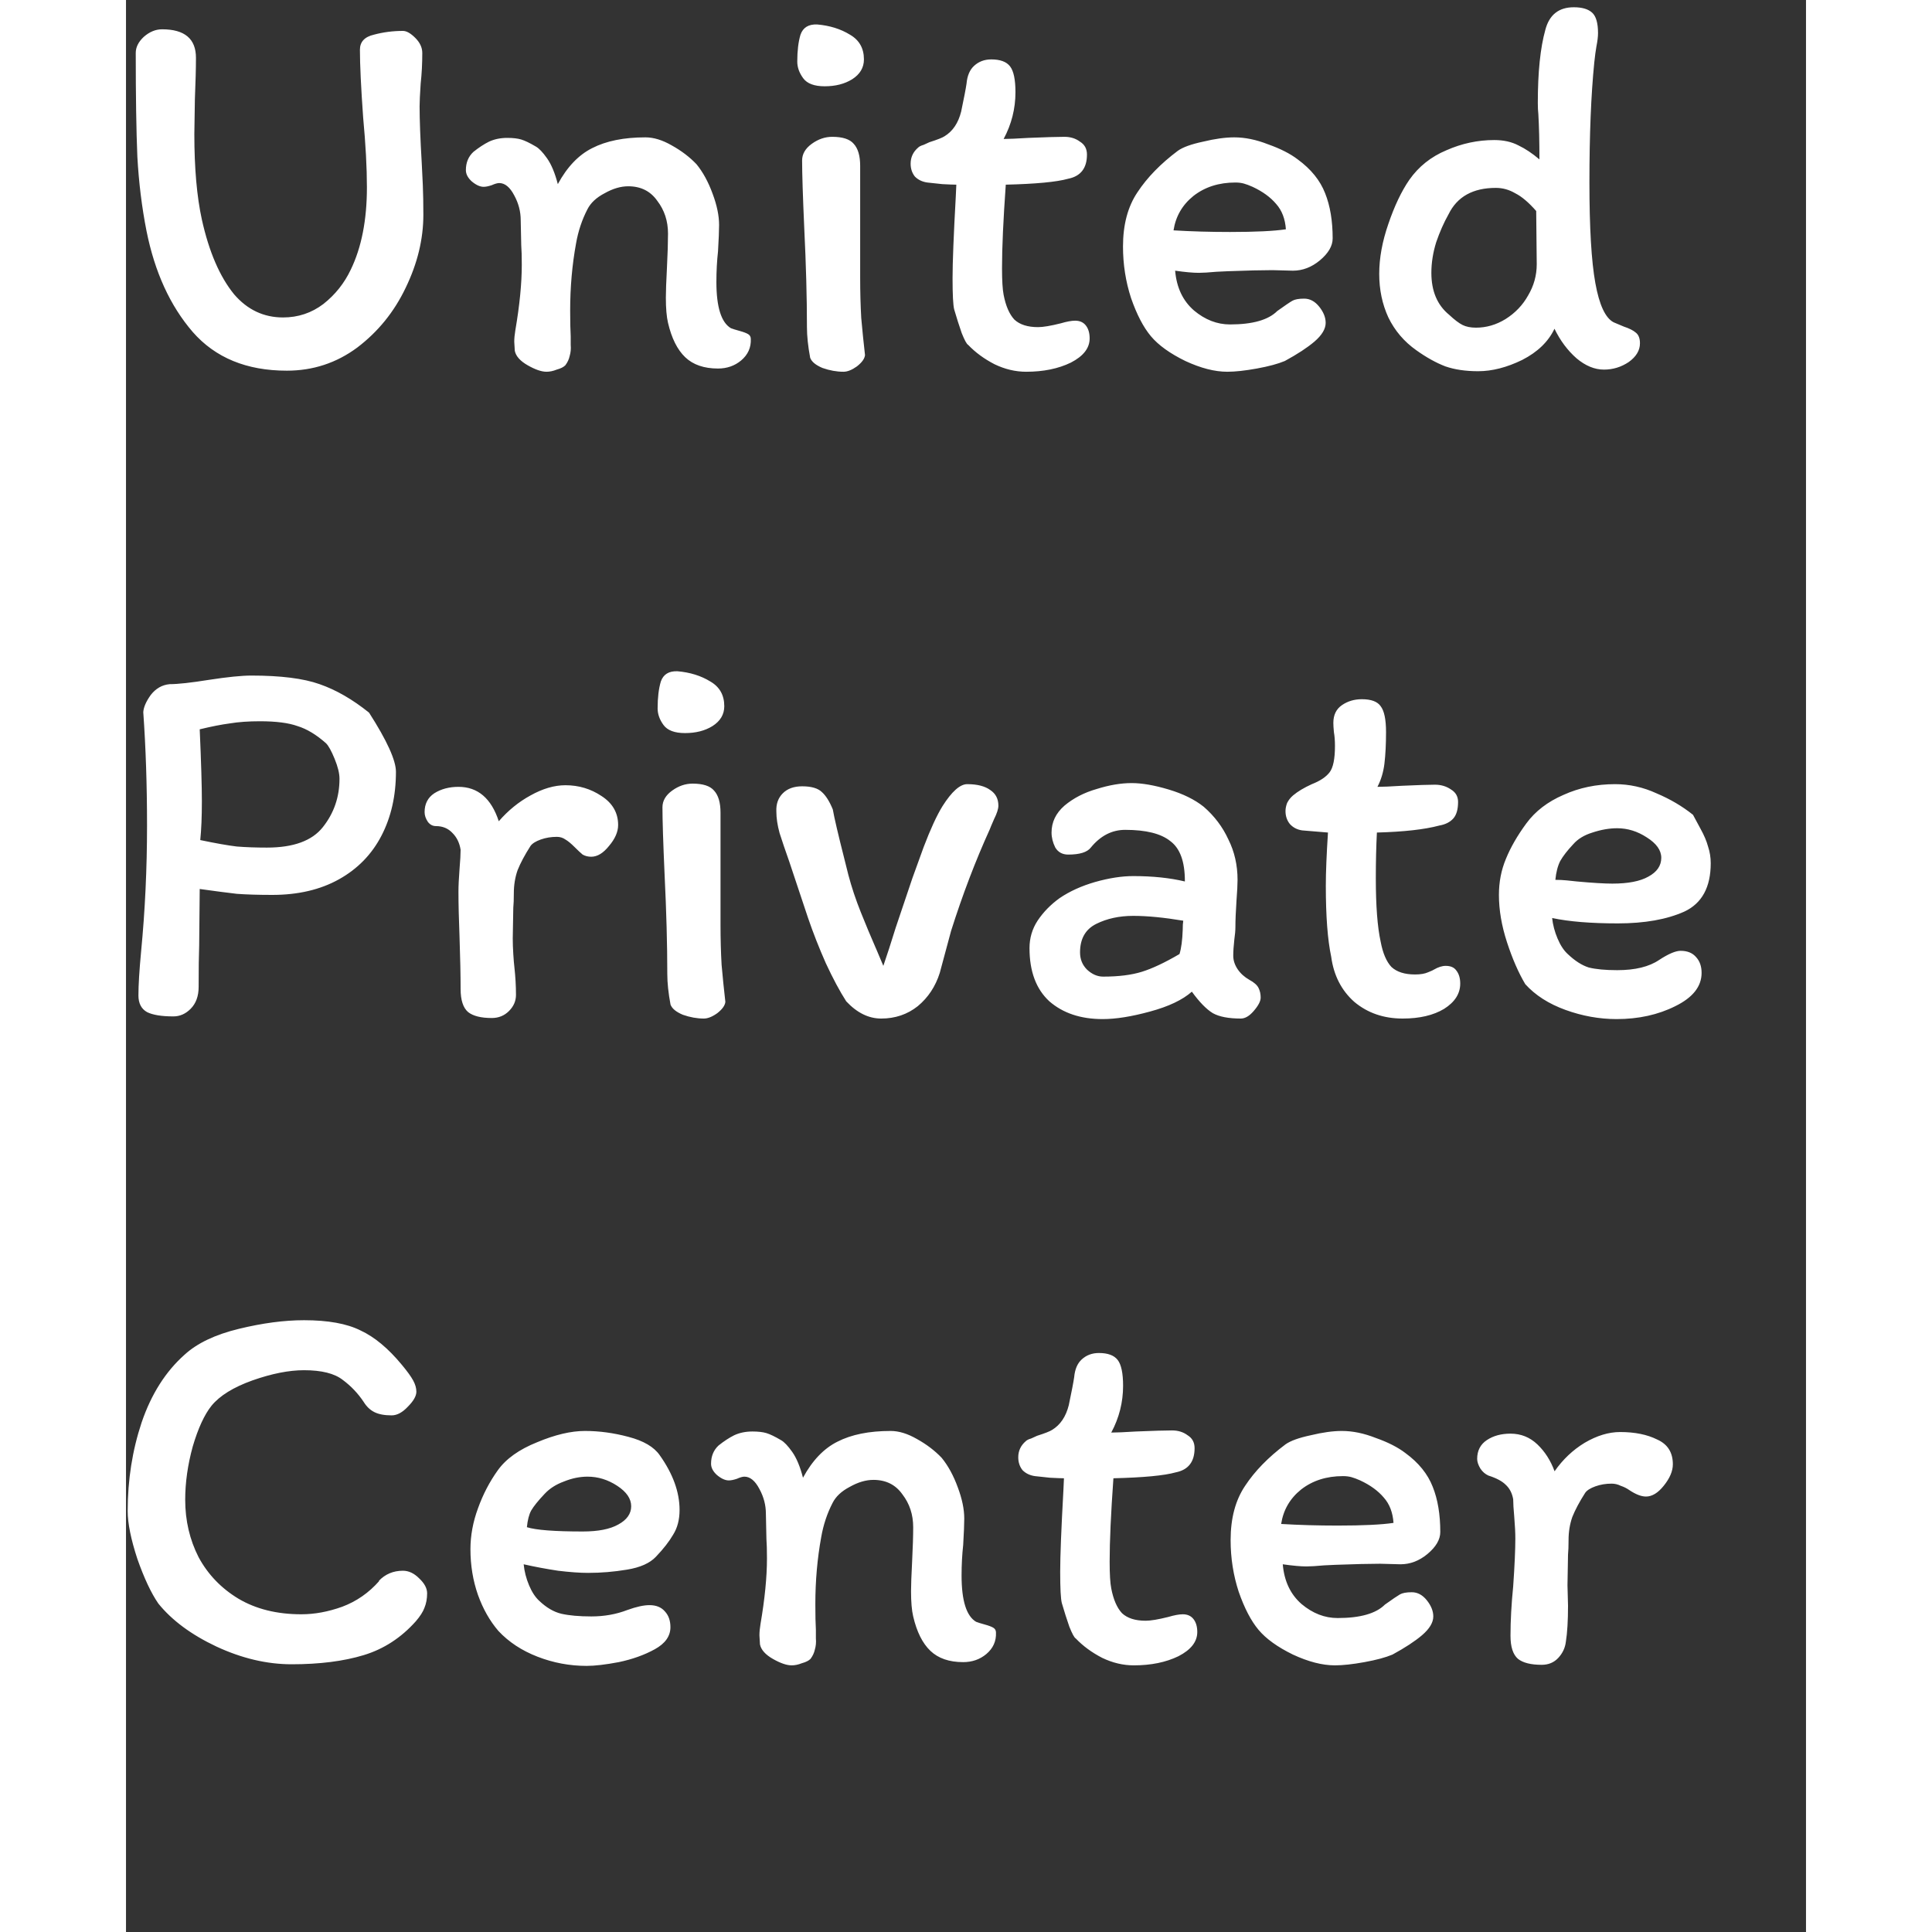 <svg width="300" height="300" viewBox="0 0 200 230" fill="none" xmlns="http://www.w3.org/2000/svg">
               <rect x="0" y="0" width="200" height="230" fill="#333333" stroke="none"/>
               <path d="M8.328 6.88C8.328 8.117 8.285 9.76 8.2 11.808L8.136 15.968C8.136 20.021 8.435 23.413 9.032 26.144C9.885 29.984 11.165 32.949 12.872 35.04C14.451 36.875 16.392 37.792 18.696 37.792C20.488 37.792 22.088 37.259 23.496 36.192C24.904 35.083 25.992 33.717 26.76 32.096C28.04 29.451 28.68 26.187 28.68 22.304C28.68 19.957 28.531 17.184 28.232 13.984C27.976 10.4 27.848 7.712 27.848 5.92C27.848 4.981 28.403 4.384 29.512 4.128C30.621 3.829 31.773 3.68 32.968 3.68C33.395 3.68 33.885 3.957 34.44 4.512C34.995 5.067 35.272 5.664 35.272 6.304C35.272 7.584 35.208 8.8 35.08 9.952C34.995 11.232 34.952 12.128 34.952 12.64C34.952 14.261 35.037 16.523 35.208 19.424C35.251 20.149 35.293 21.024 35.336 22.048C35.379 23.072 35.4 24.245 35.4 25.568C35.4 28.469 34.696 31.371 33.288 34.272C31.923 37.131 30.003 39.499 27.528 41.376C25.053 43.211 22.259 44.128 19.144 44.128C14.365 44.128 10.632 42.592 7.944 39.52C5.256 36.405 3.421 32.395 2.44 27.488C1.885 24.672 1.523 21.728 1.352 18.656C1.224 15.584 1.16 11.467 1.16 6.304C1.16 5.621 1.48 4.981 2.12 4.384C2.803 3.787 3.528 3.488 4.296 3.488C6.984 3.488 8.328 4.619 8.328 6.88ZM72.013 39.072C72.227 39.157 72.568 39.264 73.037 39.392C73.507 39.52 73.848 39.648 74.061 39.776C74.275 39.904 74.382 40.096 74.382 40.352C74.424 41.376 74.04 42.229 73.23 42.912C72.462 43.552 71.544 43.872 70.478 43.872C68.814 43.872 67.512 43.424 66.573 42.528C65.635 41.632 64.952 40.267 64.525 38.432C64.355 37.707 64.269 36.704 64.269 35.424C64.269 34.699 64.312 33.525 64.397 31.904C64.483 30.197 64.525 28.832 64.525 27.808C64.525 26.315 64.099 25.013 63.245 23.904C62.435 22.752 61.283 22.176 59.789 22.176C58.894 22.176 57.955 22.453 56.974 23.008C55.992 23.52 55.309 24.16 54.925 24.928C54.285 26.165 53.837 27.509 53.581 28.96C53.112 31.52 52.877 34.187 52.877 36.96C52.877 38.283 52.899 39.307 52.941 40.032C52.941 40.203 52.941 40.544 52.941 41.056C52.984 41.525 52.941 41.973 52.813 42.4C52.728 42.784 52.557 43.147 52.301 43.488C52.088 43.701 51.747 43.872 51.278 44C50.851 44.171 50.446 44.256 50.062 44.256C49.464 44.256 48.718 44 47.822 43.488C46.925 42.976 46.413 42.4 46.285 41.76L46.221 40.672C46.221 40.288 46.264 39.84 46.349 39.328C46.861 36.341 47.117 33.739 47.117 31.52C47.117 30.539 47.096 29.771 47.053 29.216L46.989 26.208C46.989 25.184 46.733 24.203 46.221 23.264C45.709 22.283 45.112 21.792 44.429 21.792C44.216 21.792 43.917 21.877 43.533 22.048C43.15 22.176 42.83 22.24 42.574 22.24C42.147 22.24 41.678 22.027 41.166 21.6C40.696 21.173 40.462 20.725 40.462 20.256C40.462 19.36 40.76 18.635 41.358 18.08C41.998 17.568 42.616 17.163 43.214 16.864C43.853 16.565 44.579 16.416 45.389 16.416C46.072 16.416 46.627 16.48 47.053 16.608C47.48 16.736 48.056 17.013 48.782 17.44C49.166 17.653 49.614 18.123 50.126 18.848C50.638 19.573 51.064 20.597 51.406 21.92C52.515 19.872 53.88 18.443 55.502 17.632C57.166 16.779 59.278 16.352 61.837 16.352C62.819 16.352 63.864 16.672 64.974 17.312C66.126 17.952 67.107 18.699 67.918 19.552C68.686 20.491 69.326 21.664 69.838 23.072C70.35 24.437 70.606 25.675 70.606 26.784C70.606 27.424 70.563 28.469 70.478 29.92C70.35 31.072 70.285 32.288 70.285 33.568C70.285 36.555 70.862 38.389 72.013 39.072ZM82.281 2.912C83.774 3.04 85.076 3.445 86.185 4.128C87.294 4.768 87.849 5.749 87.849 7.072C87.849 8.053 87.38 8.843 86.441 9.44C85.545 9.995 84.457 10.272 83.177 10.272C81.94 10.272 81.086 9.952 80.617 9.312C80.148 8.672 79.913 8.011 79.913 7.328C79.913 6.048 80.041 4.981 80.297 4.128C80.596 3.275 81.257 2.869 82.281 2.912ZM87.401 31.264V33.12C87.401 34.784 87.444 36.363 87.529 37.856C87.657 39.307 87.806 40.779 87.977 42.272C87.934 42.699 87.614 43.147 87.017 43.616C86.42 44.043 85.886 44.256 85.417 44.256C84.606 44.256 83.774 44.107 82.921 43.808C82.11 43.467 81.62 43.061 81.449 42.592C81.193 41.227 81.065 40.011 81.065 38.944C81.065 35.445 80.958 31.52 80.745 27.168C80.574 23.328 80.489 20.64 80.489 19.104C80.489 18.336 80.873 17.675 81.641 17.12C82.409 16.565 83.22 16.288 84.073 16.288C85.31 16.288 86.164 16.565 86.633 17.12C87.145 17.675 87.401 18.549 87.401 19.744V31.264ZM95.392 21.728C94.795 21.643 94.304 21.408 93.92 21.024C93.579 20.597 93.408 20.085 93.408 19.488C93.408 18.72 93.707 18.08 94.304 17.568C94.432 17.44 94.645 17.333 94.944 17.248C95.243 17.12 95.477 17.013 95.648 16.928C96.587 16.629 97.184 16.395 97.44 16.224C98.421 15.627 99.083 14.645 99.424 13.28C99.765 11.659 99.979 10.549 100.064 9.952C100.149 9.013 100.448 8.309 100.96 7.84C101.515 7.328 102.197 7.072 103.008 7.072C104.075 7.072 104.821 7.349 105.248 7.904C105.675 8.459 105.888 9.483 105.888 10.976C105.888 12.939 105.419 14.795 104.48 16.544C105.077 16.544 106.059 16.501 107.424 16.416C109.472 16.331 110.901 16.288 111.712 16.288C112.437 16.288 113.056 16.48 113.568 16.864C114.123 17.205 114.4 17.717 114.4 18.4C114.4 20.021 113.653 20.981 112.16 21.28C110.795 21.664 108.32 21.899 104.736 21.984C104.437 26.165 104.288 29.472 104.288 31.904C104.288 33.397 104.352 34.464 104.48 35.104C104.736 36.427 105.163 37.408 105.76 38.048C106.4 38.645 107.339 38.944 108.576 38.944C109.173 38.944 110.069 38.795 111.264 38.496C111.989 38.283 112.565 38.176 112.992 38.176C113.547 38.176 113.973 38.368 114.272 38.752C114.571 39.136 114.72 39.648 114.72 40.288C114.72 41.44 113.973 42.4 112.48 43.168C110.987 43.893 109.216 44.256 107.168 44.256C105.888 44.256 104.629 43.957 103.392 43.36C102.155 42.72 101.109 41.952 100.256 41.056C100.085 40.971 99.829 40.501 99.488 39.648C99.189 38.795 98.891 37.856 98.592 36.832C98.464 36.32 98.4 35.083 98.4 33.12C98.4 31.243 98.528 28 98.784 23.392L98.848 21.984C98.549 21.984 97.995 21.963 97.184 21.92C96.373 21.835 95.776 21.771 95.392 21.728ZM118.69 29.344C118.69 26.741 119.266 24.587 120.418 22.88C121.57 21.131 123.17 19.488 125.218 17.952C125.815 17.525 126.818 17.163 128.226 16.864C129.634 16.523 130.871 16.352 131.938 16.352C133.218 16.352 134.562 16.629 135.97 17.184C137.42 17.696 138.594 18.293 139.49 18.976C141.068 20.128 142.156 21.472 142.754 23.008C143.351 24.501 143.65 26.293 143.65 28.384C143.65 29.28 143.138 30.155 142.114 31.008C141.132 31.819 140.066 32.224 138.914 32.224L136.482 32.16C135.244 32.16 133.474 32.203 131.17 32.288L129.826 32.352C128.887 32.437 128.183 32.48 127.714 32.48C127.031 32.48 126.092 32.395 124.898 32.224C125.068 34.229 125.815 35.808 127.138 36.96C128.46 38.069 129.89 38.624 131.426 38.624C134.114 38.624 135.991 38.091 137.058 37.024C137.954 36.384 138.551 35.979 138.85 35.808C139.148 35.637 139.618 35.552 140.258 35.552C140.94 35.552 141.538 35.872 142.05 36.512C142.562 37.152 142.818 37.792 142.818 38.432C142.818 39.157 142.37 39.904 141.474 40.672C140.62 41.397 139.447 42.165 137.954 42.976C137.143 43.317 136.034 43.616 134.626 43.872C133.218 44.128 132.044 44.256 131.106 44.256C129.612 44.256 127.948 43.829 126.114 42.976C124.279 42.08 122.914 41.099 122.018 40.032C121.122 38.965 120.332 37.451 119.65 35.488C119.01 33.525 118.69 31.477 118.69 29.344ZM131.426 27.616C134.455 27.616 136.674 27.509 138.082 27.296C137.996 26.059 137.612 25.056 136.93 24.288C136.247 23.477 135.308 22.795 134.114 22.24C133.73 22.069 133.388 21.941 133.09 21.856C132.791 21.771 132.45 21.728 132.066 21.728C130.103 21.728 128.439 22.261 127.074 23.328C125.751 24.395 124.962 25.76 124.706 27.424C126.839 27.552 129.079 27.616 131.426 27.616ZM175.241 3.936C175.241 4.363 175.177 4.896 175.049 5.536C175.006 5.792 174.963 6.069 174.921 6.368C174.878 6.667 174.835 7.029 174.793 7.456C174.409 11.296 174.217 16.053 174.217 21.728C174.217 27.104 174.451 31.093 174.921 33.696C175.39 36.299 176.115 37.856 177.097 38.368L178.312 38.88C178.953 39.093 179.422 39.328 179.721 39.584C180.062 39.84 180.233 40.267 180.233 40.864C180.233 41.717 179.785 42.464 178.889 43.104C177.993 43.701 177.011 44 175.945 44C174.835 44 173.747 43.552 172.681 42.656C171.614 41.717 170.739 40.544 170.057 39.136C169.331 40.672 168.051 41.909 166.217 42.848C164.382 43.744 162.633 44.192 160.969 44.192C159.475 44.192 158.174 44 157.065 43.616C155.955 43.189 154.803 42.549 153.609 41.696C152.158 40.672 151.049 39.371 150.281 37.792C149.555 36.213 149.193 34.485 149.193 32.608C149.193 30.731 149.555 28.747 150.281 26.656C151.006 24.523 151.838 22.773 152.777 21.408C153.886 19.829 155.358 18.656 157.193 17.888C159.027 17.077 160.926 16.672 162.889 16.672C163.998 16.672 164.958 16.885 165.769 17.312C166.579 17.696 167.411 18.251 168.265 18.976C168.265 16.843 168.222 15.051 168.137 13.6C168.094 13.216 168.073 12.768 168.073 12.256C168.073 8.587 168.371 5.685 168.969 3.552C169.438 1.76 170.569 0.864 172.361 0.864C173.342 0.864 174.067 1.077 174.537 1.504C175.006 1.931 175.241 2.741 175.241 3.936ZM155.401 32.48C155.401 34.656 156.105 36.32 157.513 37.472C158.153 38.069 158.686 38.475 159.113 38.688C159.539 38.901 160.073 39.008 160.713 39.008C161.95 39.008 163.123 38.667 164.233 37.984C165.385 37.259 166.281 36.32 166.921 35.168C167.603 34.016 167.945 32.779 167.945 31.456L167.881 25.12C166.985 24.096 166.153 23.392 165.385 23.008C164.659 22.581 163.891 22.368 163.081 22.368C160.35 22.368 158.473 23.413 157.449 25.504C156.894 26.485 156.403 27.595 155.977 28.832C155.593 30.069 155.401 31.285 155.401 32.48ZM17.416 106.536C15.752 106.536 14.344 106.493 13.192 106.408C12.083 106.28 10.611 106.088 8.776 105.832L8.712 112.552C8.669 113.704 8.648 115.347 8.648 117.48C8.648 118.589 8.328 119.464 7.688 120.104C7.091 120.701 6.408 121 5.64 121C4.232 121 3.187 120.829 2.504 120.488C1.821 120.104 1.48 119.443 1.48 118.504C1.48 117.267 1.587 115.517 1.8 113.256C2.269 108.392 2.504 103.4 2.504 98.28C2.504 93.501 2.355 89 2.056 84.776C2.099 84.179 2.397 83.496 2.952 82.728C3.549 81.96 4.296 81.533 5.192 81.448C6.173 81.448 7.731 81.277 9.864 80.936C12.083 80.595 13.768 80.424 14.92 80.424C18.419 80.424 21.128 80.765 23.048 81.448C25.011 82.131 26.973 83.261 28.936 84.84C31.069 88.168 32.136 90.515 32.136 91.88C32.136 94.739 31.56 97.277 30.408 99.496C29.256 101.715 27.571 103.443 25.352 104.68C23.133 105.917 20.488 106.536 17.416 106.536ZM15.944 85.864C14.579 85.864 13.384 85.949 12.36 86.12C11.379 86.248 10.184 86.483 8.776 86.824C8.947 90.749 9.032 93.608 9.032 95.4C9.032 97.235 8.968 98.771 8.84 100.008C10.675 100.392 12.125 100.648 13.192 100.776C14.259 100.861 15.453 100.904 16.776 100.904C19.933 100.904 22.152 100.093 23.432 98.472C24.755 96.808 25.416 94.888 25.416 92.712C25.416 92.072 25.224 91.283 24.84 90.344C24.456 89.405 24.115 88.787 23.816 88.488C22.664 87.464 21.533 86.781 20.424 86.44C19.357 86.056 17.864 85.864 15.944 85.864ZM46.426 118.44C46.426 119.165 46.149 119.805 45.594 120.36C45.04 120.915 44.357 121.192 43.547 121.192C42.267 121.192 41.328 120.957 40.73 120.488C40.133 119.976 39.834 119.059 39.834 117.736C39.834 116.157 39.792 114.088 39.706 111.528C39.621 109.395 39.578 107.603 39.578 106.152C39.578 105.469 39.621 104.573 39.706 103.464C39.792 102.44 39.834 101.672 39.834 101.16C39.706 100.349 39.386 99.688 38.874 99.176C38.362 98.621 37.701 98.344 36.891 98.344C36.507 98.344 36.187 98.173 35.931 97.832C35.675 97.448 35.547 97.064 35.547 96.68C35.547 95.699 35.931 94.952 36.699 94.44C37.509 93.928 38.469 93.672 39.578 93.672C41.883 93.672 43.483 95.037 44.379 97.768C45.488 96.488 46.746 95.464 48.154 94.696C49.605 93.885 50.992 93.48 52.315 93.48C53.893 93.48 55.322 93.907 56.602 94.76C57.925 95.613 58.587 96.765 58.587 98.216C58.587 99.027 58.224 99.859 57.498 100.712C56.816 101.565 56.112 101.992 55.386 101.992C55.002 101.992 54.661 101.907 54.362 101.736C54.106 101.523 53.786 101.224 53.403 100.84C52.976 100.413 52.613 100.115 52.315 99.944C52.016 99.731 51.675 99.624 51.291 99.624C50.608 99.624 49.968 99.731 49.37 99.944C48.773 100.157 48.368 100.413 48.154 100.712C47.472 101.779 46.96 102.739 46.618 103.592C46.32 104.445 46.17 105.363 46.17 106.344C46.17 107.069 46.149 107.645 46.106 108.072L46.042 111.72C46.042 112.275 46.064 112.893 46.106 113.576C46.149 114.259 46.192 114.771 46.234 115.112C46.362 116.264 46.426 117.373 46.426 118.44ZM65.656 79.912C67.149 80.04 68.451 80.445 69.56 81.128C70.669 81.768 71.224 82.749 71.224 84.072C71.224 85.053 70.755 85.843 69.816 86.44C68.92 86.995 67.832 87.272 66.552 87.272C65.315 87.272 64.461 86.952 63.992 86.312C63.523 85.672 63.288 85.011 63.288 84.328C63.288 83.048 63.416 81.981 63.672 81.128C63.971 80.275 64.632 79.869 65.656 79.912ZM70.776 108.264V110.12C70.776 111.784 70.819 113.363 70.904 114.856C71.032 116.307 71.181 117.779 71.352 119.272C71.309 119.699 70.989 120.147 70.392 120.616C69.795 121.043 69.261 121.256 68.792 121.256C67.981 121.256 67.149 121.107 66.296 120.808C65.485 120.467 64.995 120.061 64.824 119.592C64.568 118.227 64.44 117.011 64.44 115.944C64.44 112.445 64.333 108.52 64.12 104.168C63.949 100.328 63.864 97.64 63.864 96.104C63.864 95.336 64.248 94.675 65.016 94.12C65.784 93.565 66.595 93.288 67.448 93.288C68.685 93.288 69.539 93.565 70.008 94.12C70.52 94.675 70.776 95.549 70.776 96.744V108.264ZM93.615 104.552C93.743 104.211 94.191 102.973 94.959 100.84C95.77 98.707 96.516 97.085 97.199 95.976C98.308 94.227 99.29 93.352 100.143 93.352C101.338 93.352 102.255 93.587 102.895 94.056C103.535 94.483 103.855 95.101 103.855 95.912C103.855 96.296 103.684 96.829 103.343 97.512C103.044 98.195 102.874 98.6 102.831 98.728C101.124 102.483 99.588 106.515 98.223 110.824L96.879 115.816C96.367 117.437 95.492 118.76 94.255 119.784C93.018 120.765 91.567 121.256 89.903 121.256C88.41 121.256 87.023 120.573 85.743 119.208C84.975 118.013 84.164 116.499 83.311 114.664C82.5 112.829 81.796 111.037 81.199 109.288L78.959 102.568C78.49 101.245 78.106 100.115 77.807 99.176C77.551 98.237 77.423 97.384 77.423 96.616C77.38 95.72 77.636 94.995 78.191 94.44C78.746 93.885 79.514 93.608 80.495 93.608C81.604 93.608 82.394 93.843 82.863 94.312C83.332 94.739 83.759 95.421 84.143 96.36C84.314 97.341 84.783 99.347 85.551 102.376L85.999 104.168C86.383 105.619 86.874 107.091 87.471 108.584C88.068 110.077 88.666 111.507 89.263 112.872C89.178 112.659 89.476 113.363 90.159 114.984C90.586 113.747 91.076 112.232 91.631 110.44L93.615 104.552ZM132.712 121.256C131.261 121.256 130.152 121.043 129.384 120.616C128.616 120.147 127.784 119.293 126.888 118.056C125.779 119.037 124.115 119.827 121.896 120.424C119.72 121.021 117.843 121.32 116.264 121.32C113.661 121.32 111.549 120.616 109.928 119.208C108.349 117.757 107.56 115.645 107.56 112.872C107.56 111.677 107.88 110.589 108.52 109.608C109.203 108.584 110.077 107.688 111.144 106.92C112.339 106.109 113.747 105.469 115.368 105C117.032 104.531 118.547 104.296 119.912 104.296C122.216 104.296 124.264 104.509 126.056 104.936V104.872C126.056 102.568 125.48 100.989 124.328 100.136C123.219 99.24 121.427 98.792 118.952 98.792C117.373 98.792 116.008 99.496 114.856 100.904C114.429 101.459 113.533 101.736 112.168 101.736C111.485 101.736 110.973 101.459 110.632 100.904C110.333 100.307 110.184 99.709 110.184 99.112C110.184 97.875 110.696 96.808 111.72 95.912C112.787 95.016 114.067 94.355 115.56 93.928C117.053 93.459 118.44 93.224 119.72 93.224C120.957 93.224 122.429 93.48 124.136 93.992C125.843 94.504 127.229 95.187 128.296 96.04C129.576 97.149 130.557 98.451 131.24 99.944C131.965 101.395 132.328 102.995 132.328 104.744C132.328 105.299 132.285 106.131 132.2 107.24C132.115 108.52 132.072 109.565 132.072 110.376C132.072 110.76 132.029 111.251 131.944 111.848C131.859 112.616 131.816 113.256 131.816 113.768C131.816 114.323 131.987 114.856 132.328 115.368C132.669 115.88 133.139 116.307 133.736 116.648C134.291 116.947 134.653 117.267 134.824 117.608C134.995 117.949 135.08 118.333 135.08 118.76C135.08 119.187 134.803 119.72 134.248 120.36C133.736 120.957 133.224 121.256 132.712 121.256ZM119.912 109.032C118.248 109.032 116.776 109.352 115.496 109.992C114.216 110.632 113.576 111.763 113.576 113.384C113.576 114.195 113.853 114.877 114.408 115.432C115.005 115.987 115.645 116.264 116.328 116.264C118.163 116.264 119.699 116.072 120.936 115.688C122.173 115.304 123.667 114.6 125.416 113.576C125.629 112.893 125.757 111.933 125.8 110.696C125.8 110.227 125.821 109.864 125.864 109.608C123.56 109.224 121.576 109.032 119.912 109.032ZM140.02 98.856C139.423 98.771 138.932 98.515 138.548 98.088C138.207 97.661 138.036 97.149 138.036 96.552C138.036 96.253 138.1 95.933 138.228 95.592C138.399 95.251 138.633 94.952 138.932 94.696C139.487 94.227 140.233 93.779 141.172 93.352C142.153 92.968 142.857 92.499 143.284 91.944C143.711 91.389 143.924 90.344 143.924 88.808C143.924 88.168 143.881 87.613 143.796 87.144C143.753 86.675 143.732 86.312 143.732 86.056C143.732 85.117 144.073 84.413 144.756 83.944C145.439 83.475 146.228 83.24 147.124 83.24C148.233 83.24 148.98 83.517 149.364 84.072C149.791 84.627 150.004 85.651 150.004 87.144C150.004 88.595 149.94 89.853 149.812 90.92C149.684 91.944 149.407 92.861 148.98 93.672C149.577 93.672 150.559 93.629 151.924 93.544C153.801 93.459 155.103 93.416 155.828 93.416C156.553 93.416 157.193 93.608 157.748 93.992C158.303 94.333 158.58 94.824 158.58 95.464C158.58 96.36 158.388 97.021 158.004 97.448C157.62 97.875 157.065 98.152 156.34 98.28C154.591 98.749 152.116 99.027 148.916 99.112C148.831 100.776 148.788 102.589 148.788 104.552C148.788 107.837 148.98 110.355 149.364 112.104C149.62 113.469 150.047 114.472 150.644 115.112C151.284 115.709 152.223 116.008 153.46 116.008C154.1 116.008 154.612 115.923 154.996 115.752C155.423 115.581 155.657 115.475 155.7 115.432C156.212 115.133 156.681 114.984 157.108 114.984C157.705 114.984 158.132 115.176 158.388 115.56C158.687 115.944 158.836 116.456 158.836 117.096C158.836 118.291 158.196 119.293 156.916 120.104C155.636 120.872 153.993 121.256 151.988 121.256C149.727 121.256 147.807 120.595 146.228 119.272C144.692 117.907 143.775 116.115 143.476 113.896C143.049 111.891 142.836 109.075 142.836 105.448C142.836 103.869 142.921 101.757 143.092 99.112L140.02 98.856ZM163.443 106.536C163.443 105 163.72 103.571 164.275 102.248C164.829 100.883 165.64 99.475 166.707 98.024C167.773 96.573 169.245 95.443 171.123 94.632C173 93.779 175.048 93.352 177.267 93.352C178.973 93.352 180.616 93.715 182.195 94.44C183.816 95.123 185.267 95.976 186.547 97C186.717 97.299 187.016 97.853 187.443 98.664C187.869 99.432 188.168 100.136 188.339 100.776C188.552 101.416 188.659 102.077 188.659 102.76C188.659 105.619 187.613 107.539 185.523 108.52C183.432 109.459 180.787 109.928 177.587 109.928C174.387 109.928 171.784 109.715 169.779 109.288C169.864 110.099 170.077 110.909 170.419 111.72C170.76 112.531 171.165 113.149 171.635 113.576C172.488 114.387 173.32 114.92 174.131 115.176C174.984 115.389 176.115 115.496 177.523 115.496C179.656 115.496 181.32 115.091 182.515 114.28C183.624 113.555 184.477 113.192 185.075 113.192C185.885 113.192 186.504 113.448 186.931 113.96C187.357 114.429 187.571 115.048 187.571 115.816C187.571 117.437 186.525 118.76 184.435 119.784C182.387 120.808 180.061 121.32 177.458 121.32C175.411 121.32 173.384 120.957 171.379 120.232C169.373 119.507 167.773 118.483 166.579 117.16C165.768 115.795 165.043 114.131 164.403 112.168C163.763 110.205 163.443 108.328 163.443 106.536ZM177.523 98.6C176.584 98.6 175.603 98.771 174.579 99.112C173.597 99.411 172.829 99.88 172.275 100.52C171.592 101.245 171.08 101.907 170.739 102.504C170.44 103.101 170.248 103.848 170.163 104.744C170.632 104.744 171.08 104.765 171.507 104.808C171.933 104.851 172.339 104.893 172.723 104.936C174.6 105.107 176.008 105.192 176.947 105.192C178.824 105.192 180.253 104.915 181.235 104.36C182.259 103.805 182.771 103.059 182.771 102.12C182.771 101.224 182.195 100.413 181.043 99.688C179.933 98.963 178.76 98.6 177.523 98.6ZM32.84 162.48C33.48 163.248 33.928 163.867 34.184 164.336C34.44 164.805 34.568 165.253 34.568 165.68C34.568 166.192 34.227 166.789 33.544 167.472C32.904 168.155 32.264 168.496 31.624 168.496C30.771 168.496 30.088 168.368 29.576 168.112C29.064 167.856 28.637 167.451 28.296 166.896C27.613 165.872 26.781 164.997 25.8 164.272C24.819 163.504 23.283 163.12 21.192 163.12C19.4 163.12 17.352 163.525 15.048 164.336C12.787 165.147 11.165 166.149 10.184 167.344C9.331 168.411 8.584 170.032 7.944 172.208C7.347 174.384 7.048 176.496 7.048 178.544C7.048 181.019 7.581 183.301 8.648 185.392C9.757 187.44 11.336 189.083 13.384 190.32C15.475 191.557 17.971 192.176 20.872 192.176C22.451 192.176 24.072 191.877 25.736 191.28C27.443 190.64 28.915 189.616 30.152 188.208H30.088C30.856 187.397 31.816 186.992 32.968 186.992C33.651 186.992 34.291 187.291 34.888 187.888C35.528 188.485 35.848 189.083 35.848 189.68C35.848 190.32 35.741 190.896 35.528 191.408C35.357 191.877 35.016 192.411 34.504 193.008C32.755 194.971 30.685 196.315 28.296 197.04C25.907 197.765 23.048 198.128 19.72 198.128C16.776 198.128 13.789 197.424 10.76 196.016C7.773 194.608 5.469 192.901 3.848 190.896C2.995 189.659 2.163 187.888 1.352 185.584C0.584 183.237 0.2 181.339 0.2 179.888C0.2 176.176 0.755 172.656 1.864 169.328C3.016 165.957 4.723 163.269 6.984 161.264C8.477 159.899 10.632 158.875 13.448 158.192C16.264 157.509 18.845 157.168 21.192 157.168C24.051 157.168 26.291 157.573 27.912 158.384C29.576 159.152 31.219 160.517 32.84 162.48ZM41.005 184.432C41.005 182.811 41.304 181.189 41.901 179.568C42.498 177.904 43.288 176.389 44.269 175.024C45.25 173.659 46.808 172.549 48.941 171.696C51.074 170.8 52.973 170.352 54.637 170.352C56.344 170.352 58.072 170.587 59.821 171.056C61.613 171.525 62.85 172.251 63.533 173.232C65.112 175.451 65.901 177.627 65.901 179.76C65.901 180.912 65.645 181.893 65.133 182.704C64.664 183.515 63.981 184.389 63.085 185.328C62.36 186.096 61.208 186.608 59.629 186.864C58.093 187.12 56.557 187.248 55.021 187.248C54.04 187.248 52.845 187.163 51.437 186.992C50.029 186.779 48.664 186.523 47.341 186.224C47.426 187.077 47.64 187.909 47.981 188.72C48.322 189.531 48.728 190.149 49.197 190.576C50.05 191.387 50.925 191.899 51.821 192.112C52.76 192.325 53.954 192.432 55.405 192.432C56.941 192.432 58.37 192.176 59.693 191.664C60.76 191.28 61.634 191.088 62.317 191.088C63.128 191.088 63.746 191.344 64.173 191.856C64.6 192.325 64.813 192.944 64.813 193.712C64.813 194.779 64.194 195.653 62.957 196.336C61.72 197.019 60.29 197.531 58.669 197.872C57.09 198.171 55.81 198.32 54.829 198.32C52.824 198.32 50.882 197.957 49.005 197.232C47.128 196.507 45.57 195.483 44.333 194.16C43.309 192.965 42.498 191.536 41.901 189.872C41.304 188.165 41.005 186.352 41.005 184.432ZM54.957 175.792C54.018 175.792 53.08 175.984 52.141 176.368C51.202 176.709 50.434 177.2 49.837 177.84C49.069 178.651 48.536 179.312 48.237 179.824C47.981 180.293 47.81 180.955 47.725 181.808C48.792 182.149 51.01 182.32 54.381 182.32C56.216 182.32 57.624 182.043 58.605 181.488C59.629 180.933 60.141 180.208 60.141 179.312C60.141 178.416 59.586 177.605 58.477 176.88C57.368 176.155 56.194 175.792 54.957 175.792ZM101.201 193.072C101.414 193.157 101.756 193.264 102.225 193.392C102.694 193.52 103.036 193.648 103.249 193.776C103.462 193.904 103.569 194.096 103.569 194.352C103.612 195.376 103.228 196.229 102.417 196.912C101.649 197.552 100.732 197.872 99.665 197.872C98.001 197.872 96.7 197.424 95.761 196.528C94.822 195.632 94.14 194.267 93.713 192.432C93.542 191.707 93.457 190.704 93.457 189.424C93.457 188.699 93.5 187.525 93.585 185.904C93.67 184.197 93.713 182.832 93.713 181.808C93.713 180.315 93.286 179.013 92.433 177.904C91.622 176.752 90.47 176.176 88.977 176.176C88.081 176.176 87.142 176.453 86.161 177.008C85.18 177.52 84.497 178.16 84.113 178.928C83.473 180.165 83.025 181.509 82.769 182.96C82.3 185.52 82.065 188.187 82.065 190.96C82.065 192.283 82.086 193.307 82.129 194.032C82.129 194.203 82.129 194.544 82.129 195.056C82.172 195.525 82.129 195.973 82.001 196.4C81.916 196.784 81.745 197.147 81.489 197.488C81.276 197.701 80.934 197.872 80.465 198C80.038 198.171 79.633 198.256 79.249 198.256C78.652 198.256 77.905 198 77.009 197.488C76.113 196.976 75.601 196.4 75.473 195.76L75.409 194.672C75.409 194.288 75.452 193.84 75.537 193.328C76.049 190.341 76.305 187.739 76.305 185.52C76.305 184.539 76.284 183.771 76.241 183.216L76.177 180.208C76.177 179.184 75.921 178.203 75.409 177.264C74.897 176.283 74.3 175.792 73.617 175.792C73.404 175.792 73.105 175.877 72.721 176.048C72.337 176.176 72.017 176.24 71.761 176.24C71.334 176.24 70.865 176.027 70.353 175.6C69.884 175.173 69.649 174.725 69.649 174.256C69.649 173.36 69.948 172.635 70.545 172.08C71.185 171.568 71.804 171.163 72.401 170.864C73.041 170.565 73.766 170.416 74.577 170.416C75.26 170.416 75.814 170.48 76.241 170.608C76.668 170.736 77.244 171.013 77.969 171.44C78.353 171.653 78.801 172.123 79.313 172.848C79.825 173.573 80.252 174.597 80.593 175.92C81.702 173.872 83.068 172.443 84.689 171.632C86.353 170.779 88.465 170.352 91.025 170.352C92.006 170.352 93.052 170.672 94.161 171.312C95.313 171.952 96.294 172.699 97.105 173.552C97.873 174.491 98.513 175.664 99.025 177.072C99.537 178.437 99.793 179.675 99.793 180.784C99.793 181.424 99.75 182.469 99.665 183.92C99.537 185.072 99.473 186.288 99.473 187.568C99.473 190.555 100.049 192.389 101.201 193.072ZM108.205 175.728C107.607 175.643 107.117 175.408 106.733 175.024C106.391 174.597 106.221 174.085 106.221 173.488C106.221 172.72 106.519 172.08 107.117 171.568C107.245 171.44 107.458 171.333 107.757 171.248C108.055 171.12 108.29 171.013 108.461 170.928C109.399 170.629 109.997 170.395 110.253 170.224C111.234 169.627 111.895 168.645 112.237 167.28C112.578 165.659 112.791 164.549 112.877 163.952C112.962 163.013 113.261 162.309 113.773 161.84C114.327 161.328 115.01 161.072 115.821 161.072C116.887 161.072 117.634 161.349 118.061 161.904C118.487 162.459 118.701 163.483 118.701 164.976C118.701 166.939 118.231 168.795 117.293 170.544C117.89 170.544 118.871 170.501 120.237 170.416C122.285 170.331 123.714 170.288 124.525 170.288C125.25 170.288 125.869 170.48 126.381 170.864C126.935 171.205 127.213 171.717 127.213 172.4C127.213 174.021 126.466 174.981 124.973 175.28C123.607 175.664 121.133 175.899 117.549 175.984C117.25 180.165 117.101 183.472 117.101 185.904C117.101 187.397 117.165 188.464 117.293 189.104C117.549 190.427 117.975 191.408 118.573 192.048C119.213 192.645 120.151 192.944 121.389 192.944C121.986 192.944 122.882 192.795 124.077 192.496C124.802 192.283 125.378 192.176 125.805 192.176C126.359 192.176 126.786 192.368 127.085 192.752C127.383 193.136 127.533 193.648 127.533 194.288C127.533 195.44 126.786 196.4 125.293 197.168C123.799 197.893 122.029 198.256 119.981 198.256C118.701 198.256 117.442 197.957 116.205 197.36C114.967 196.72 113.922 195.952 113.069 195.056C112.898 194.971 112.642 194.501 112.301 193.648C112.002 192.795 111.703 191.856 111.405 190.832C111.277 190.32 111.213 189.083 111.213 187.12C111.213 185.243 111.341 182 111.597 177.392L111.661 175.984C111.362 175.984 110.807 175.963 109.997 175.92C109.186 175.835 108.589 175.771 108.205 175.728ZM131.502 183.344C131.502 180.741 132.078 178.587 133.23 176.88C134.382 175.131 135.982 173.488 138.03 171.952C138.627 171.525 139.63 171.163 141.038 170.864C142.446 170.523 143.683 170.352 144.75 170.352C146.03 170.352 147.374 170.629 148.782 171.184C150.233 171.696 151.406 172.293 152.302 172.976C153.881 174.128 154.969 175.472 155.566 177.008C156.163 178.501 156.462 180.293 156.462 182.384C156.462 183.28 155.95 184.155 154.926 185.008C153.945 185.819 152.878 186.224 151.726 186.224L149.294 186.16C148.057 186.16 146.286 186.203 143.982 186.288L142.638 186.352C141.699 186.437 140.995 186.48 140.526 186.48C139.843 186.48 138.905 186.395 137.71 186.224C137.881 188.229 138.627 189.808 139.95 190.96C141.273 192.069 142.702 192.624 144.238 192.624C146.926 192.624 148.803 192.091 149.87 191.024C150.766 190.384 151.363 189.979 151.662 189.808C151.961 189.637 152.43 189.552 153.07 189.552C153.753 189.552 154.35 189.872 154.862 190.512C155.374 191.152 155.63 191.792 155.63 192.432C155.63 193.157 155.182 193.904 154.286 194.672C153.433 195.397 152.259 196.165 150.766 196.976C149.955 197.317 148.846 197.616 147.438 197.872C146.03 198.128 144.857 198.256 143.918 198.256C142.425 198.256 140.761 197.829 138.926 196.976C137.091 196.08 135.726 195.099 134.83 194.032C133.934 192.965 133.145 191.451 132.462 189.488C131.822 187.525 131.502 185.477 131.502 183.344ZM144.238 181.616C147.267 181.616 149.486 181.509 150.894 181.296C150.809 180.059 150.425 179.056 149.742 178.288C149.059 177.477 148.121 176.795 146.926 176.24C146.542 176.069 146.201 175.941 145.902 175.856C145.603 175.771 145.262 175.728 144.878 175.728C142.915 175.728 141.251 176.261 139.886 177.328C138.563 178.395 137.774 179.76 137.518 181.424C139.651 181.552 141.891 181.616 144.238 181.616ZM171.413 195.44C171.328 196.165 171.029 196.805 170.517 197.36C170.005 197.915 169.344 198.192 168.533 198.192C167.253 198.192 166.314 197.957 165.717 197.488C165.12 196.976 164.821 196.059 164.821 194.736C164.821 192.944 164.928 190.981 165.141 188.848C165.312 186.373 165.397 184.475 165.397 183.152C165.397 182.469 165.354 181.616 165.269 180.592C165.184 179.653 165.141 178.949 165.141 178.48C165.013 177.755 164.714 177.179 164.245 176.752C163.818 176.325 163.136 175.963 162.197 175.664C161.813 175.493 161.493 175.216 161.237 174.832C160.981 174.405 160.853 174.021 160.853 173.68C160.853 172.699 161.237 171.952 162.005 171.44C162.773 170.928 163.712 170.672 164.821 170.672C166.058 170.672 167.125 171.099 168.021 171.952C168.917 172.805 169.6 173.872 170.069 175.152C171.05 173.744 172.245 172.613 173.653 171.76C175.104 170.907 176.512 170.48 177.877 170.48C179.626 170.48 181.098 170.779 182.293 171.376C183.53 171.931 184.149 172.912 184.149 174.32C184.149 175.131 183.786 175.984 183.061 176.88C182.378 177.733 181.674 178.16 180.949 178.16C180.394 178.16 179.733 177.904 178.965 177.392C178.666 177.179 178.325 177.008 177.941 176.88C177.6 176.709 177.237 176.624 176.853 176.624C176.17 176.624 175.53 176.731 174.933 176.944C174.336 177.157 173.93 177.413 173.717 177.712C173.034 178.779 172.522 179.739 172.181 180.592C171.882 181.445 171.733 182.363 171.733 183.344C171.733 184.069 171.712 184.645 171.669 185.072L171.605 188.72L171.669 191.152C171.669 192.944 171.584 194.373 171.413 195.44Z"
                                                                                                                                       fill="white" />
            </svg>
